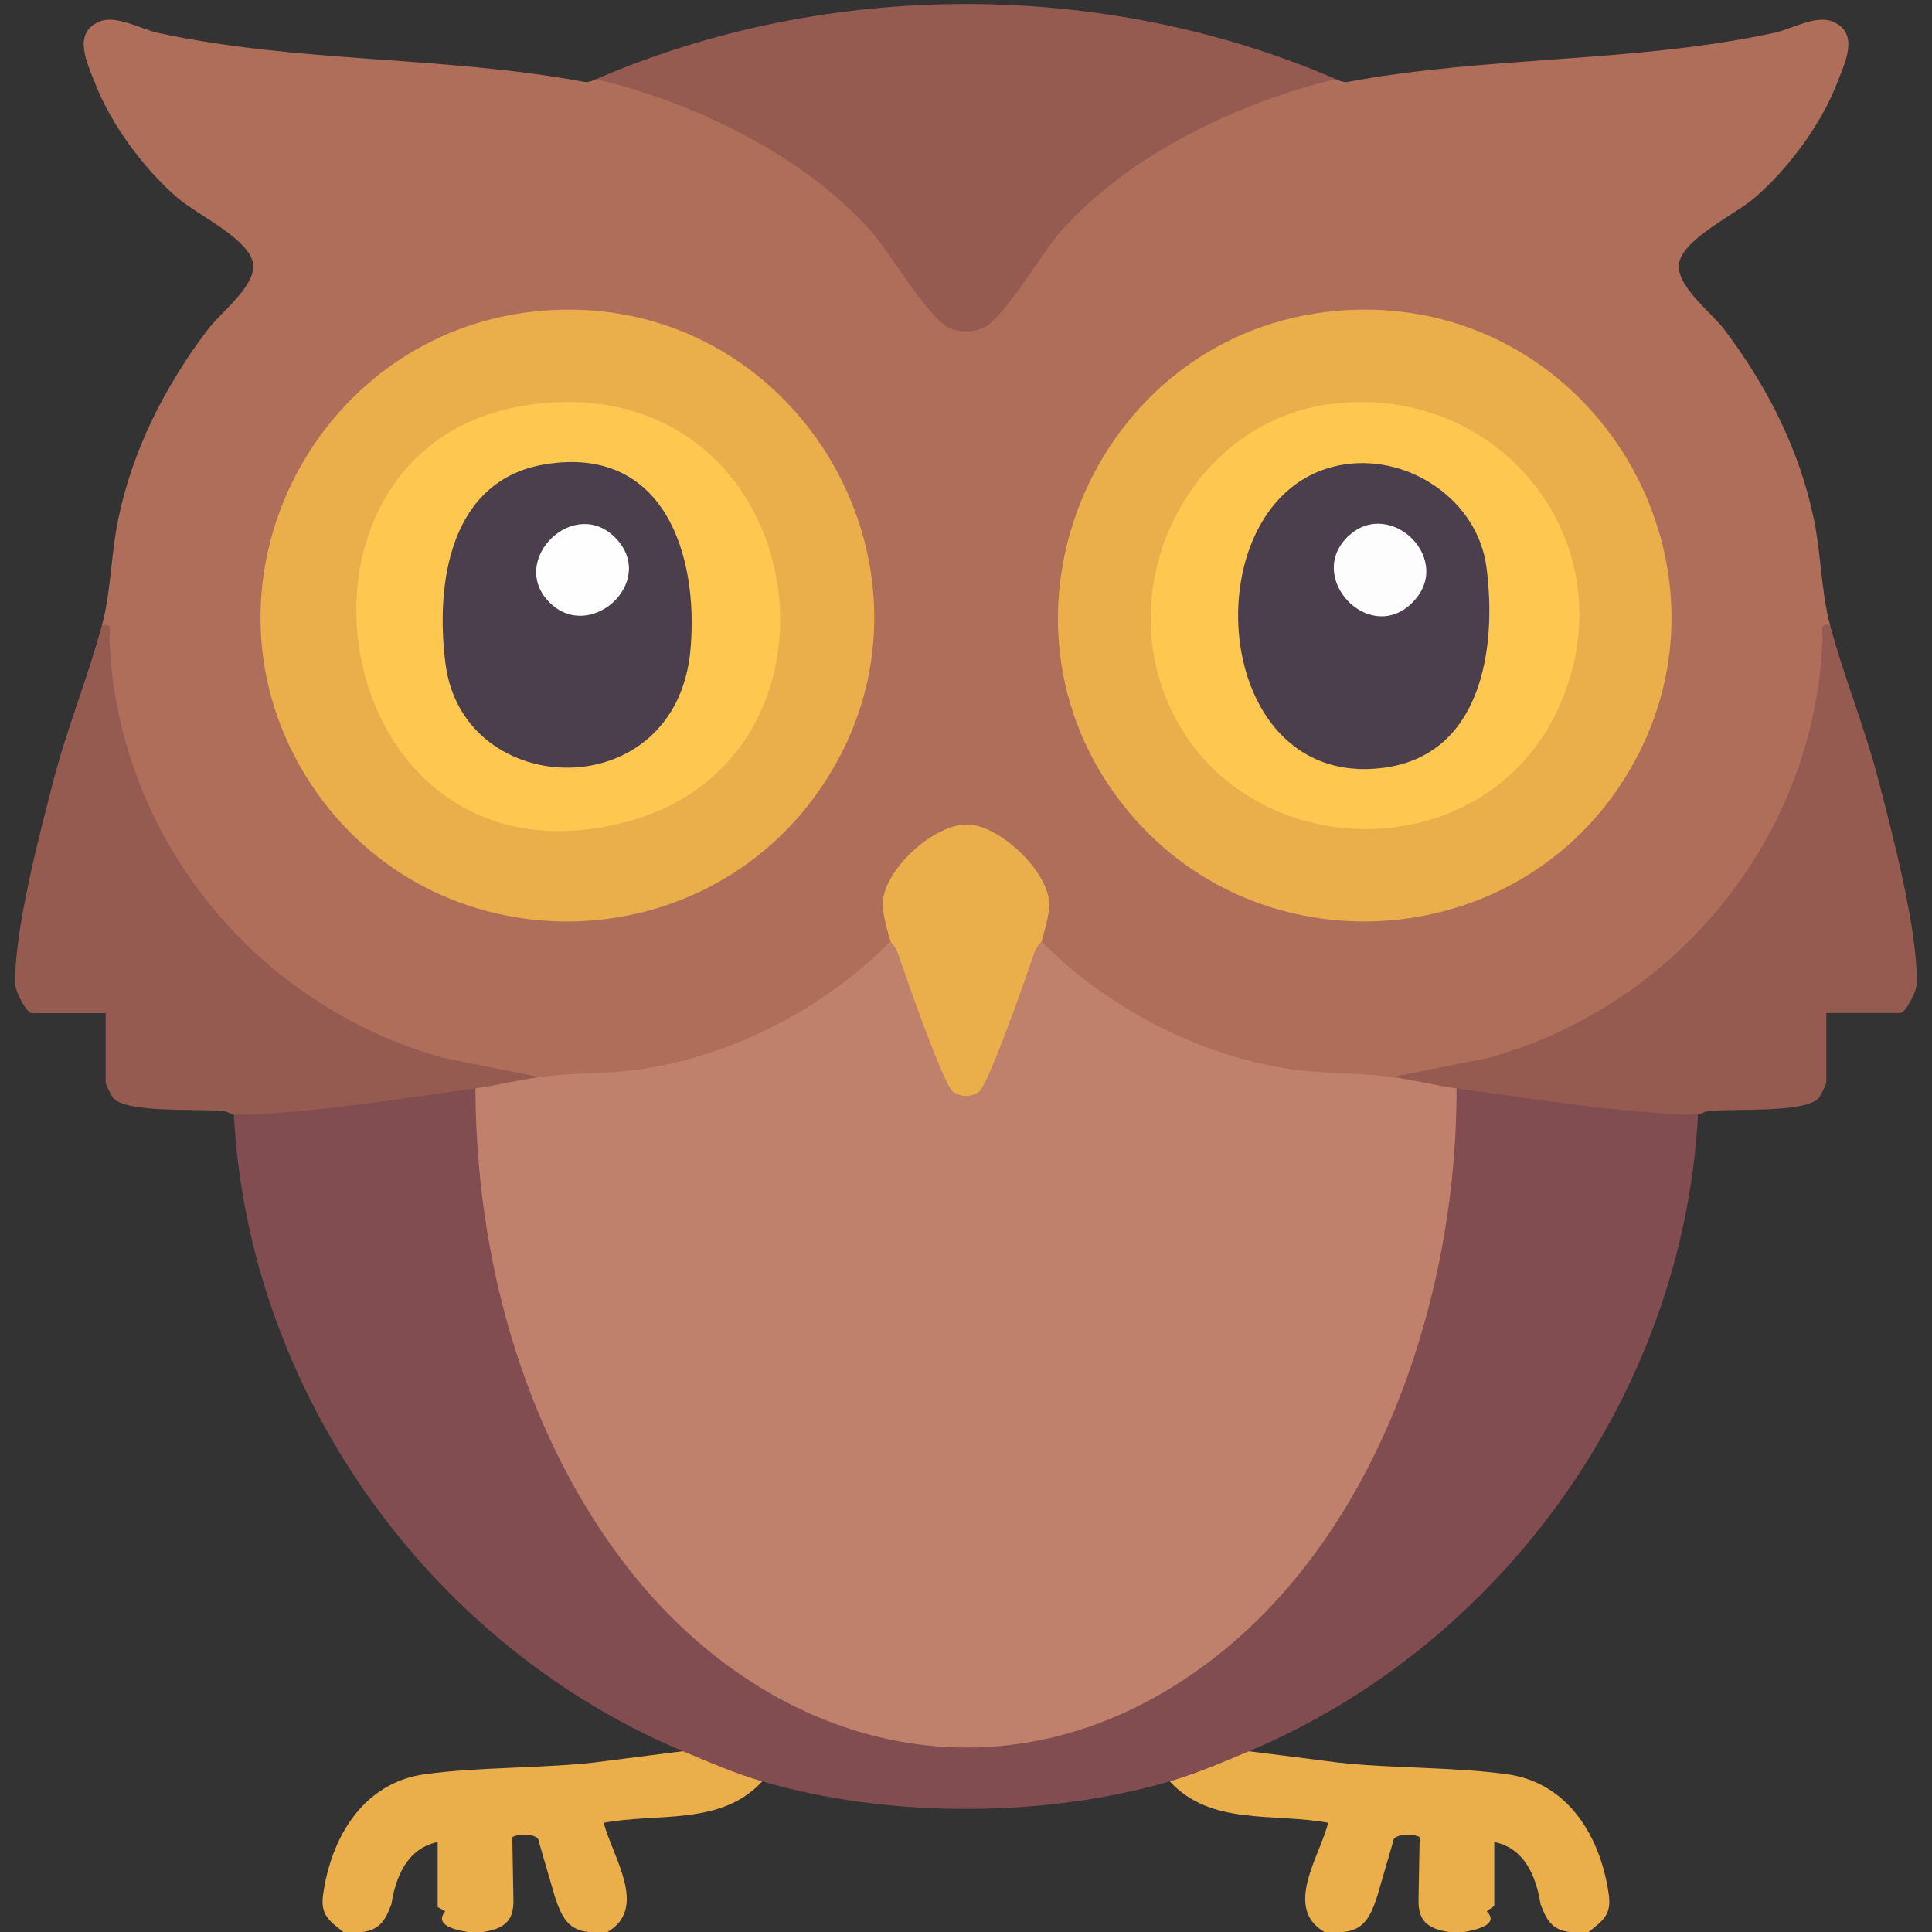 <?xml version="1.0" encoding="UTF-8"?>
<svg id="Layer_1" xmlns="http://www.w3.org/2000/svg" version="1.1" viewBox="0 0 409.6 409.6">
  <rect x="0" y="0" width="409.6" height="409.6" fill="#333333" stroke="none"/>
  <!-- Generator: Adobe Illustrator 29.5.1, SVG Export Plug-In . SVG Version: 2.1.0 Build 141)  -->
  <defs>
    <style>
      .st0 {
        fill: #eaae4b;
      }

      .st1 {
        fill: #fec750;
      }

      .st2 {
        fill: #955a50;
      }

      .st3 {
        fill: #ae6e5a;
      }

      .st4 {
        fill: #4b3f4e;
      }

      .st5 {
        fill: #fefefd;
      }

      .st6 {
        fill: #814d51;
      }

      .st7 {
        fill: #fefdfe;
      }

      .st8 {
        fill: #bf816c;
      }

      .st9 {
        fill: #fefefe;
      }
    </style>
  </defs>
  <path class="st0" d="M161.6,377.66c-8.74,9.5-22.11,6.63-33.6,8.79,1.86,7.25,9.5,18.07.8,23.15h-4c-4.53-.39-5.85-3.58-7.16-7.47l-3.39-11.64c.06-2.1-5.4-1.53-5.64-.96l.24,13.15c.14,4.76-2.14,6.25-6.46,6.92h-3.2c-4.96-.77-6.56-2.24-4.8-4.39l-1.6-.91v-14.33l1.6-1.13-1.12,1.59c-5.62.96-9.05,5.4-10.3,13.31-1.23,3.3-2.43,5.43-6.18,5.86h-4c-3.04-2.37-4.87-3.68-4.3-7.82,1.67-12.23,8.51-23.84,21.59-25.63,11.42-1.56,24.31-1.2,35.91-2.49l18.8-2.39c5.1-.55,13.19,2.75,16.8,6.39h.01Z"/>
  <path class="st0" d="M336.8,409.6h-4c-3.75-.43-4.95-2.56-6.18-5.86-1.27-7.96-4.7-12.4-10.3-13.31l-1.12-1.59,1.6.91v14.33l-1.6,1.13c1.98,2.03.38,3.49-4.8,4.39h-3.2c-4.35-.65-6.6-2.23-6.46-6.92l.24-13.15c-.22-.58-5.7-1.13-5.64.96l-3.39,11.64c-1.31,3.89-2.63,7.08-7.16,7.47h-4c-8.7-5.08-1.06-15.9.8-23.15-11.49-2.16-24.86.71-33.6-8.79,3.61-3.63,11.7-6.94,16.8-6.39l18.8,2.39c11.6,1.29,24.49.92,35.91,2.49,13.07,1.79,19.92,13.41,21.59,25.63.57,4.14-1.26,5.45-4.3,7.82h.01Z"/>
  <path class="st5" d="M76.8,409.6"/>
  <path class="st5" d="M94.4,388.84v16.37"/>
  <path class="st3" d="M126.4,16.77c10.04-.52,21.6,4.97,30.63,9.64,17.16,8.87,29.61,20.19,39.44,36.07,5.06,8.01,11.47,8.38,16.55.19,9.98-16.21,22.66-27.65,40.21-36.6,8.85-4.51,20.17-9.86,29.97-9.3.13-.03,1.34.81,2.54.59,30-5.57,60.65-3.97,90.42-10.4,3.76-.81,8.79-3.89,12.42-2.37,5.82,2.45,2.47,8.94.83,13.19-3.35,8.65-10.38,18.11-17.4,24.15-4.31,3.71-15.83,8.97-16.07,14.38-.2,4.64,6.85,9.89,9.64,13.57,9.02,11.92,15.91,25.41,18.97,40.16,1.59,7.69,1.49,15.08,3.45,22.51-.41,7.53-1.12,17.08-3.83,26.34-11.4,39-48.55,69.67-88.97,69.47l-2.67,1.31c-17.62-.18-33.58-3.17-49.32-11.53-4.8-2.55-20.85-12.46-22.13-16.75-.17-.57-.24-1.16-.27-1.77-1.08-1.67-1.1-3.86-.04-6.57-3.25-21.73-29.21-21.28-31.86.33,1.03,2.59,1,4.67-.1,6.24-.04.61-.1,1.2-.27,1.77-1.28,4.29-17.33,14.2-22.13,16.75-15.74,8.37-31.7,11.35-49.32,11.53l-2.67-1.31c-48.77.29-93.78-45.28-92.11-94.71l-.69-1.1c1.96-7.42,1.86-14.81,3.45-22.51,3.06-14.75,9.94-28.23,18.97-40.16,2.79-3.68,9.84-8.93,9.64-13.57-.23-5.4-11.76-10.67-16.07-14.38-7.02-6.04-14.05-15.51-17.4-24.15-1.65-4.24-4.99-10.74.83-13.19,3.62-1.53,8.66,1.55,12.42,2.37,29.77,6.44,60.42,4.83,90.42,10.4,1.2.22,2.42-.62,2.54-.59h-.02Z"/>
  <path class="st6" d="M100.8,230.75l1.65,4.01c-.3,58,36.81,134.23,102.46,134.14,65.92-.09,102.61-76.8,102.26-134.74l1.62-3.41,1.89-.82c15.22,1.84,30.52,3.41,45.89,4.72l3.42,1.69c-3.07,58.62-41.24,112.24-95.2,134.94-5.35,2.25-11.24,4.77-16.8,6.39-26.71,7.78-59.68,7.78-86.4,0-5.56-1.62-11.45-4.14-16.8-6.39-53.93-22.68-92.15-76.35-95.2-134.94l3.42-1.69c15.37-1.3,30.67-2.88,45.89-4.72l1.89.82h0Z"/>
  <path class="st2" d="M283.2,16.77c-20.54,4.92-43.53,15.84-58.01,31.93-4.02,4.46-12.67,19.21-16.73,20.83-2.39.95-4.28.98-6.73.21-4.49-1.41-13.1-16.38-17.32-21.04-14.56-16.09-37.4-26.99-58.01-31.93,49.07-21.23,107.74-21.23,156.8,0h0Z"/>
  <path class="st2" d="M388,132.54c2.82,10.67,7.31,21.58,10.17,32.56,2.92,11.2,8.59,32.68,8.17,43.62-.06,1.52-2.31,6.05-3.54,6.05h-15.6v14.77c0,.27-1.24,2.82-1.58,3.21-2.82,3.29-18.01,2.23-22.85,2.78-.89-.25-2.31.8-2.77.8-16.04-.24-35.03-3.41-51.2-5.59-3.75,1.99-10.56.49-13.6-2.4l20.34-4.06c40.2-11.17,69.34-47.18,70.86-89,.06-1.54-.81-3.2,1.6-2.76v.02Z"/>
  <path class="st2" d="M21.6,132.54c2.41-.45,1.55,1.22,1.6,2.76,1.52,41.83,30.66,77.83,70.86,89l20.34,4.06c-3.04,2.89-9.85,4.38-13.6,2.4-16.17,2.18-35.16,5.35-51.2,5.59-.46,0-1.87-1.04-2.77-.8-4.84-.55-20.04.51-22.85-2.78-.34-.4-1.58-2.94-1.58-3.21v-14.77H6.8c-1.23,0-3.49-4.53-3.54-6.05-.42-10.93,5.25-32.44,8.17-43.62s7.35-21.88,10.17-32.56v-.02Z"/>
  <path class="st8" d="M220.8,199.61c13.69,13.78,32.5,23.79,51.83,26.91,7.55,1.22,14.99.85,22.57,1.83,4.56.59,9.02,1.78,13.6,2.4.12,44.52-16.95,95.91-54.14,122.82-42.75,30.94-92.82,17.24-123-23.08-21.15-28.26-30.77-64.69-30.86-99.74,4.58-.62,9.04-1.8,13.6-2.4,7.57-.98,15.01-.61,22.57-1.83,19.33-3.12,38.14-13.14,51.83-26.91,1.43-.94,2.05-.34,2.68,1.02l9.7,25.92c1.44,5.23,5.29,5.92,7.06.42l10.03-26.61c.53-1.22,1.28-1.35,2.53-.74h0Z"/>
  <path class="st0" d="M117.43,65.71c52.59-2.42,86.18,56.33,57.3,100.3-25.64,39.03-83.21,39.19-108.84.17-27.61-42.05,1.54-98.17,51.54-100.47Z"/>
  <path class="st0" d="M286.23,65.71c52.39-2.41,86.28,55.68,57.79,99.99-23.59,36.68-76.89,39.97-104.8,6.34-34.05-41.03-6.27-103.88,47.01-106.33Z"/>
  <path class="st0" d="M220.8,199.61c-.09.28-1.08,1.11-1.43,2.13-1.47,4.31-9.79,28.37-11.85,29.73-1.76,1.17-3.69,1.15-5.44,0-2.06-1.36-10.38-25.41-11.85-29.73-.35-1.02-1.34-1.85-1.43-2.13-.59-1.85-1.61-5.75-1.67-7.58-.22-7.32,10.79-17.41,18.07-17.23,6.89.17,17.47,10.28,17.27,17.23-.05,1.83-1.08,5.73-1.67,7.58h0Z"/>
  <path class="st1" d="M113.42,85.66c58.72-7.04,71.25,75.09,19.2,88.63-64.27,16.72-79.24-81.43-19.2-88.63Z"/>
  <path class="st1" d="M282.21,85.64c36.18-4.53,63.24,29.88,48.57,63.64-16.11,37.09-71.28,34.63-84.4-3.53-9-26.16,7.92-56.61,35.84-60.11h-.01Z"/>
  <path class="st4" d="M115.79,98.4c24.89-3.92,32.4,19.04,30.6,39.32-2.99,33.53-48.1,32.17-51.92,3.14-2.24-17.05.82-39.23,21.32-42.46Z"/>
  <path class="st4" d="M285.41,98.41c13.69-1.86,27.88,7.78,29.73,21.82,2.27,17.28-1.03,39.96-22,42.58-37.98,4.75-40.79-59.9-7.73-64.4Z"/>
  <path class="st9" d="M116.27,127.48c-8.47-8.98,5.74-22.61,14.44-13.21,8.6,9.28-5.9,22.27-14.44,13.21Z"/>
  <path class="st7" d="M285.87,113.65c8.96-8.41,22.92,5.35,13.24,14.41-9.06,8.49-22.44-5.77-13.24-14.41Z"/>
</svg>